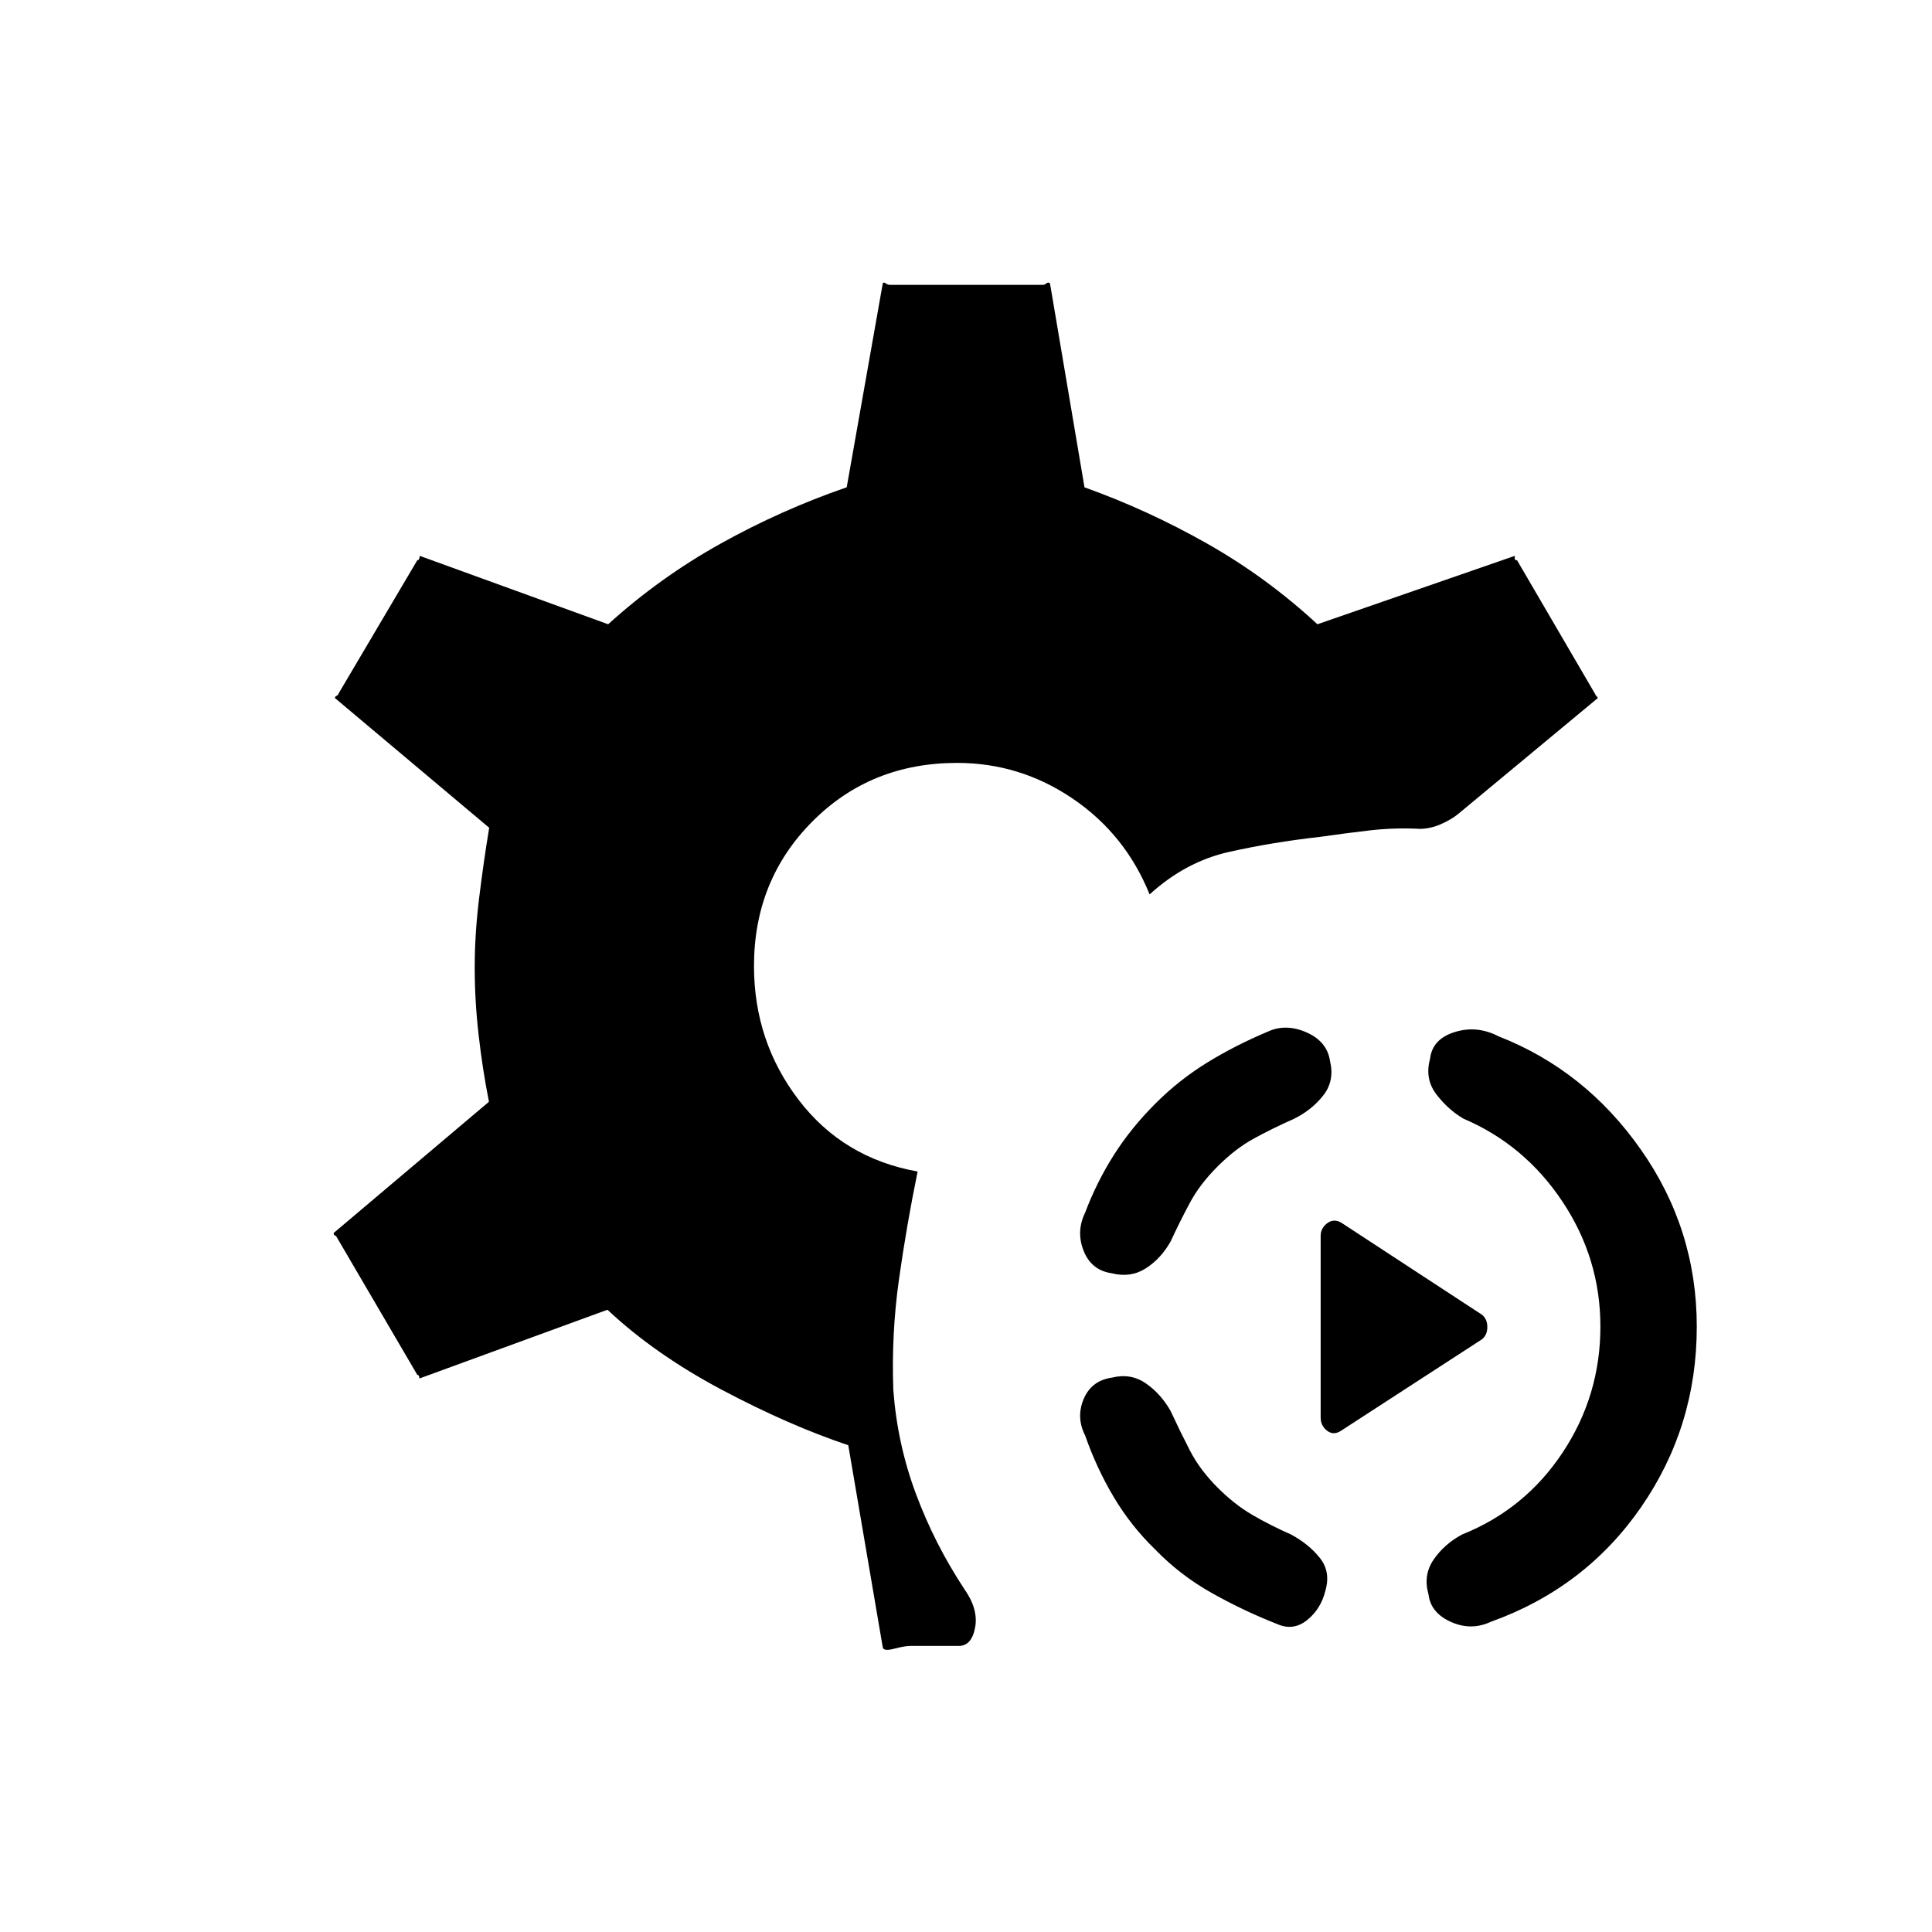 <svg xmlns="http://www.w3.org/2000/svg" height="20" viewBox="0 -960 960 960" width="20"><path d="M452.46-142.15q-2.88 0-8.11 1.38-5.23 1.39-5.7-.61l-17.15-100.5q-29.54-9.89-62.79-27.52-33.25-17.64-56.86-39.79l-93.43 34.15q-.11-1.61-.73-1.71-.61-.1-.34-.1L167-345.81q.27 0-.48-.23t-.71-1.31l77.15-65.19q-3.15-15.84-5.11-32.96-1.97-17.12-1.97-33.73 0-16.73 2.22-34.73 2.21-18 4.98-34.73l-76.66-64.46q-.04-.7.85-1.12.88-.42 1-1.19l39.08-66.16q-.27 0 .4-.09.67-.1.79-2.1l93.65 34q25.54-23.15 55.68-39.96 30.13-16.81 62.86-28.11l17.92-101.35q.47-.73 1.45.02t2.09.75h76.12q.73 0 1.65-.75.92-.75 1.77-.02l17.15 101.38q31.58 11.31 61.08 28.04 29.5 16.73 54.66 40l98.11-34q-.27 2 .35 2.1.61.09.73.09l39.07 66.93q-.26 0 .24.42t.84 1.12l-69.23 57.46q-3.58 2.96-8.79 5.23-5.21 2.27-10.4 2.31-12.62-.66-25.04.78-12.42 1.45-24.77 3.22-23.5 2.65-45.04 7.46-21.54 4.81-39.46 21.11-12-29.77-38.15-47.55-26.16-17.79-57.5-17.79-43 0-71.96 29.15-28.97 29.15-28.97 71.77 0 37.46 22.16 66.48 22.15 29.02 59.15 35.64-5.46 26.61-9.27 53.59-3.81 26.98-2.81 54.98 2 26.85 11.27 51.69 9.27 24.85 24.04 47.24 7.04 10 5.33 19.11-1.71 9.12-8.14 9.12h-23.92Zm214.08-107.04q-3.85 2.61-7.08.13t-3.23-6.59v-90.31q0-3.73 3.23-6.21t7.08-.25l69.77 45.65q2.73 2.12 2.73 6.15 0 4.04-2.73 6.16l-69.77 45.27Zm74.27 95.04q-9.77 4.57-19.85.07-10.08-4.5-11.15-13.73-2.73-9.5 2.52-17.19 5.25-7.69 14.13-12.5 31.35-12.54 50.06-40.83t18.71-62.48q0-33.81-18.83-62.09-18.82-28.29-49.17-41.22-7.61-4.42-13.5-12.11-5.88-7.69-3.15-17.58 1.07-9.84 12.15-13.34t21.85 2.07q43.11 16.85 70.82 56.39 27.72 39.54 27.72 87.88 0 49.73-27.72 89.77-27.71 40.04-74.59 56.89Zm-106.23 1.11q-16.5-6.46-32.31-15.33-15.81-8.86-28.15-21.59-12.12-11.73-20.68-26.12-8.56-14.38-14.25-30.65-4.57-9-.71-18.14 3.87-9.13 13.98-10.59 9.39-2.35 16.89 2.84 7.5 5.2 12.3 13.7 4.62 9.96 9.58 19.61 4.96 9.66 13.77 18.46 8.42 8.43 17.25 13.58t19.29 9.77q8.88 4.81 14.33 11.67 5.44 6.87 2.71 16.25-2.23 9.12-9.12 14.62-6.88 5.5-14.88 1.92Zm-82.12-174.27q-10.11-1.46-13.98-11.09-3.86-9.64.71-19.02 5.69-15.12 14.25-28.62 8.56-13.5 20.68-25.61 11.73-11.73 25.61-20.29 13.89-8.56 30.15-15.41 9-4.19 19.27.31t11.73 14.23q2.35 9.77-3.28 17.02-5.64 7.25-14.52 11.67-11.23 5-20.25 9.97-9.02 4.96-17.83 13.77-8.81 8.8-13.77 18.07-4.96 9.27-9.58 19.23-4.8 8.5-12.3 13.31-7.5 4.81-16.89 2.46Z"/></svg>